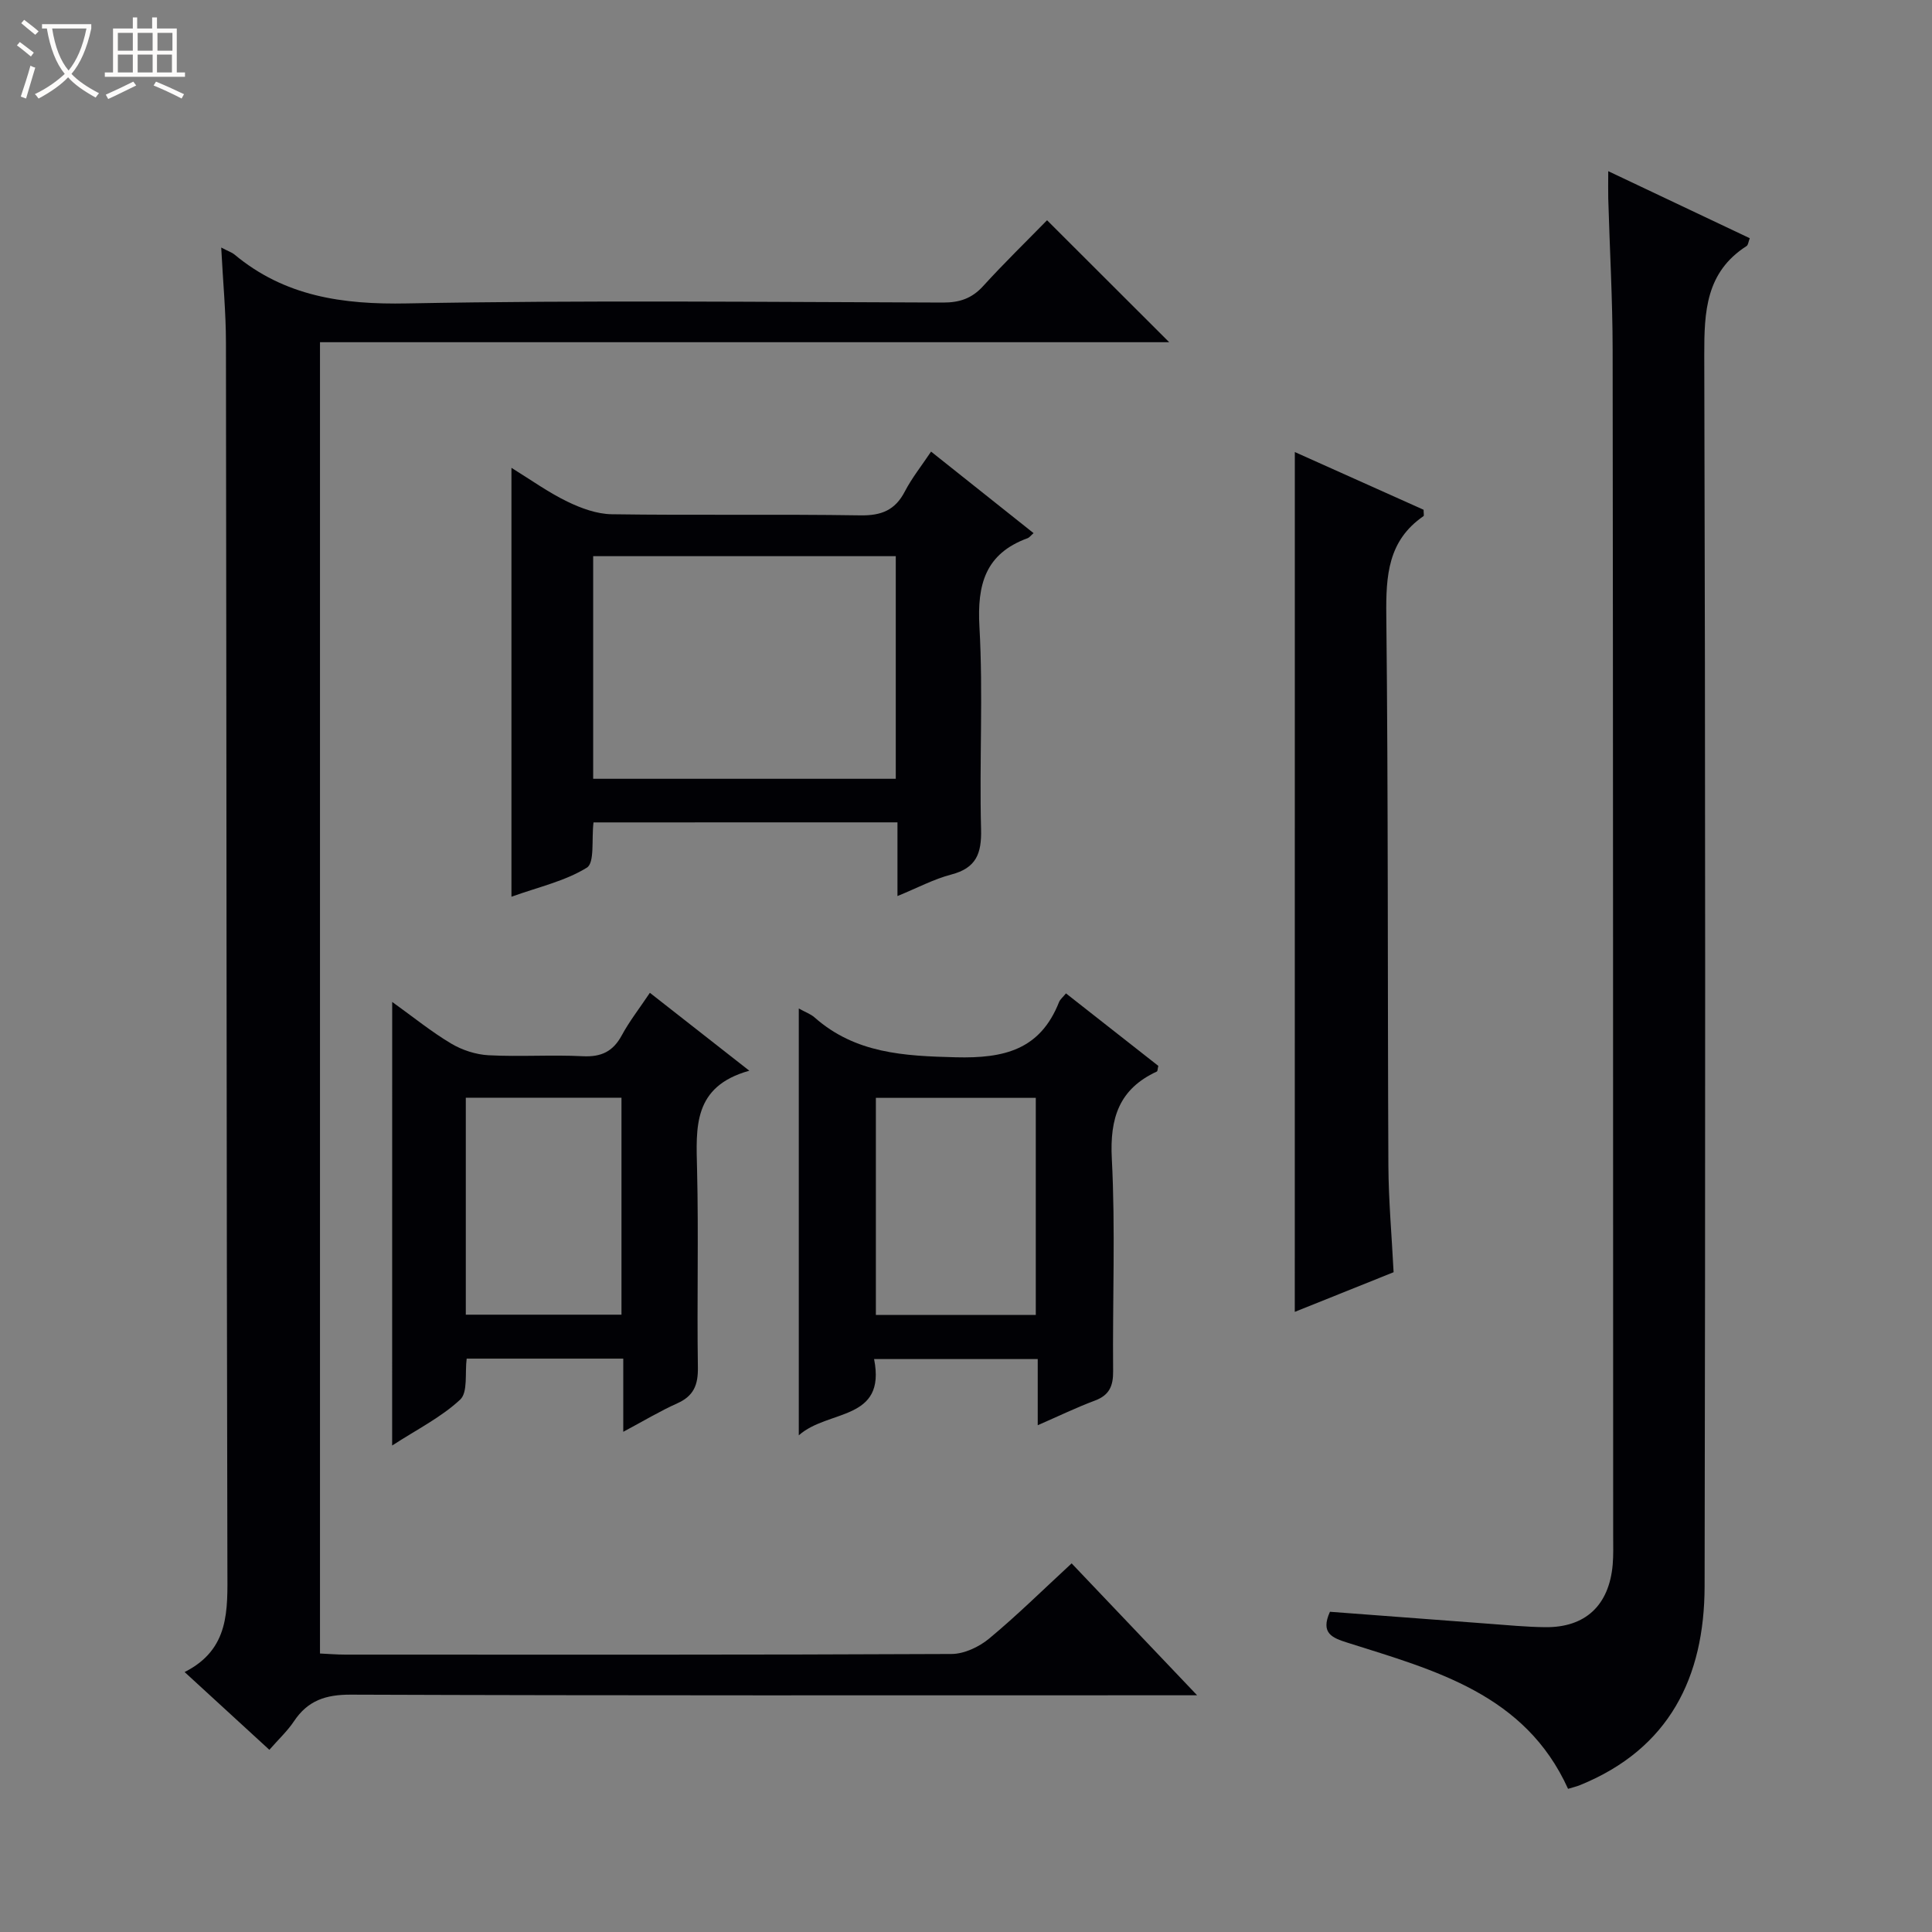 <svg enable-background="new 0 0 400 400" viewBox="0 0 400 400" xmlns="http://www.w3.org/2000/svg"><rect x="0" y="0" width="400" height="400" fill="#808080" stroke="none"/><path d="m6.4 11.7c-1-.8-1.9-1.6-2.9-2.3l.6-.7c.9.7 1.9 1.4 2.9 2.2zm-2.1 8.3c.7-2.1 1.4-4.2 2-6.4.2.1.6.3 1 .4-.7 2.3-1.3 4.4-1.9 6.4zm3-12.8c-1.1-.9-2.1-1.7-2.9-2.4l.6-.7c1 .8 2 1.5 3 2.4zm1.4-1.3v-.9h10.2v.9c-.9 4.2-2.3 7.3-4.1 9.4 1.3 1.4 3.2 2.7 5.7 4-.2.2-.4.5-.7.9-2.5-1.4-4.4-2.7-5.7-4.2-1.4 1.5-3.5 3-6.1 4.4 0 0 0 0-.1-.1-.3-.4-.5-.7-.7-.8 2.7-1.3 4.7-2.8 6.2-4.2-1.8-2.2-3-5.3-3.7-9.4zm9.2 0h-7.1c.6 3.8 1.7 6.7 3.4 8.7 1.7-2.1 2.9-4.8 3.7-8.7z" fill="#fcfbfa"/><path d="m31.6 3.6h.9v2.3h4.1v9.1h1.7v.9h-16.6v-.9h1.7v-9.1h4.1v-2.3h.9v2.3h3.1v-2.3zm-4 13.3.6.8c-1.9.9-3.8 1.9-5.8 2.8-.2-.3-.3-.6-.5-.9 2-.9 3.9-1.8 5.7-2.7zm-3.2-10.1v3.7h3.1v-3.7zm0 4.5v3.7h3.1v-3.7zm4.1-4.5v3.7h3.1v-3.7zm0 4.5v3.7h3.1v-3.7zm9.1 9.1c-2.1-1.1-4.1-2-5.8-2.7l.5-.8c2.2.9 4.1 1.8 5.8 2.6zm-1.9-13.6h-3.1v3.7h3.1zm-3.2 4.5v3.7h3.1v-3.7z" fill="#fcfbfa"/><g fill="#010105"><path d="m45.8 51.25c1.58.82 2.22 1.02 2.7 1.41 10.42 8.7 22.4 10.42 35.75 10.16 36.99-.7 73.99-.28 110.99-.18 3.43.01 5.97-.84 8.31-3.41 4.37-4.8 9.03-9.33 13.23-13.63 8.58 8.57 16.89 16.86 25.29 25.25-58.23 0-116.9 0-175.82 0v271.49c1.74.08 3.5.23 5.26.23 41.83.01 83.67.07 125.5-.13 2.62-.01 5.69-1.46 7.77-3.18 5.76-4.78 11.1-10.05 17.09-15.58 8.33 8.75 16.64 17.49 25.98 27.31-2.85 0-4.53 0-6.21 0-56.33 0-112.67.08-169-.13-5.2-.02-8.91 1.21-11.77 5.5-1.36 2.04-3.22 3.76-5.1 5.92-5.8-5.33-11.38-10.44-17.55-16.1 9.38-4.74 8.88-12.84 8.86-21.19-.19-84.66-.18-169.33-.3-253.99 0-6.28-.61-12.57-.98-19.75z"/><path d="m332.97 35.44c10.21 4.84 19.73 9.34 29.3 13.88-.29.75-.33 1.41-.66 1.62-8.43 5.41-8.78 13.53-8.76 22.56.24 84.98.23 169.96.07 254.94-.04 18.8-7.3 33.62-25.77 41.14-.76.31-1.57.49-2.5.78-8.9-19.64-27.57-24.53-45.64-30.25-3.2-1.01-5.67-1.96-3.66-6.41 10.84.82 21.74 1.65 32.64 2.46 3.98.29 7.96.69 11.94.73 8.31.09 13.22-4.52 13.96-12.94.17-1.99.1-4 .1-6-.02-81.81-.01-163.63-.11-245.44-.01-10.48-.61-20.95-.91-31.43-.04-1.6 0-3.21 0-5.64z"/><path d="m122.88 170.27c-.43 3.55.27 8.35-1.38 9.37-4.51 2.79-10 4-15.61 6.02 0-29.91 0-58.99 0-88.8 4.05 2.5 7.63 5.08 11.55 6.98 2.85 1.39 6.14 2.59 9.24 2.63 17.14.25 34.29-.04 51.44.23 4.36.07 7.2-1.06 9.22-4.95 1.44-2.77 3.42-5.25 5.43-8.25 7.17 5.71 14.15 11.26 21.22 16.88-.54.46-.85.91-1.27 1.06-8.71 3.2-10.43 9.55-9.94 18.3.79 13.94-.03 27.96.34 41.94.13 5.04-1 8.03-6.16 9.38-3.6.94-6.98 2.75-11.15 4.46 0-5.51 0-10.26 0-15.26-21.25.01-41.99.01-62.93.01zm-.07-55.12v46.09h62.65c0-15.55 0-30.74 0-46.09-20.97 0-41.57 0-62.65 0z"/><path d="m268.08 93.59c9.15 4.1 17.99 8.07 26.66 11.95 0 .75.12 1.23-.02 1.32-7.38 5.07-7.79 12.37-7.7 20.55.41 37.96.25 75.92.43 113.88.04 7.29.7 14.58 1.08 22.11-7.12 2.86-14 5.62-20.46 8.21.01-59.09.01-118.22.01-178.02z"/><path d="m165.38 208.8c1.35.75 2.45 1.13 3.27 1.85 8.46 7.47 18.51 7.98 29.25 8.25 9.99.25 17.45-1.54 21.36-11.42.23-.58.8-1.02 1.44-1.81 6.47 5.08 12.85 10.09 19.12 15.01-.16.63-.14 1.09-.31 1.17-7.81 3.61-9.76 9.63-9.32 18.05.76 14.62.13 29.31.27 43.97.03 3.07-.77 4.98-3.76 6.1-3.85 1.44-7.56 3.24-11.85 5.11 0-4.81 0-9.07 0-13.7-11.41 0-22.44 0-33.88 0 2.57 12.92-9.53 10.37-15.59 15.79 0-29.93 0-58.78 0-88.37zm49.07 63.44c0-15.22 0-30.08 0-44.94-11.27 0-22.17 0-33.11 0v44.94z"/><path d="m81.2 207.44c4.43 3.18 8.14 6.2 12.21 8.62 2.28 1.36 5.12 2.28 7.76 2.42 6.48.34 13-.13 19.48.2 3.82.19 6.26-.96 8.08-4.32 1.57-2.91 3.64-5.55 5.82-8.81 6.64 5.2 13.1 10.26 20.59 16.13-11.74 3.26-11.02 11.77-10.82 20.45.33 13.66-.04 27.33.17 40.98.06 3.62-.87 5.92-4.26 7.43-3.59 1.61-6.99 3.66-11.19 5.9 0-5.45 0-10.16 0-15.15-11.09 0-21.66 0-32.42 0-.39 2.96.29 6.96-1.35 8.49-3.93 3.66-8.94 6.16-14.08 9.5.01-30.78.01-60.89.01-91.84zm15.24 64.75h32.23c0-15.17 0-29.94 0-44.92-10.83 0-21.4 0-32.23 0z"/></g></svg>
